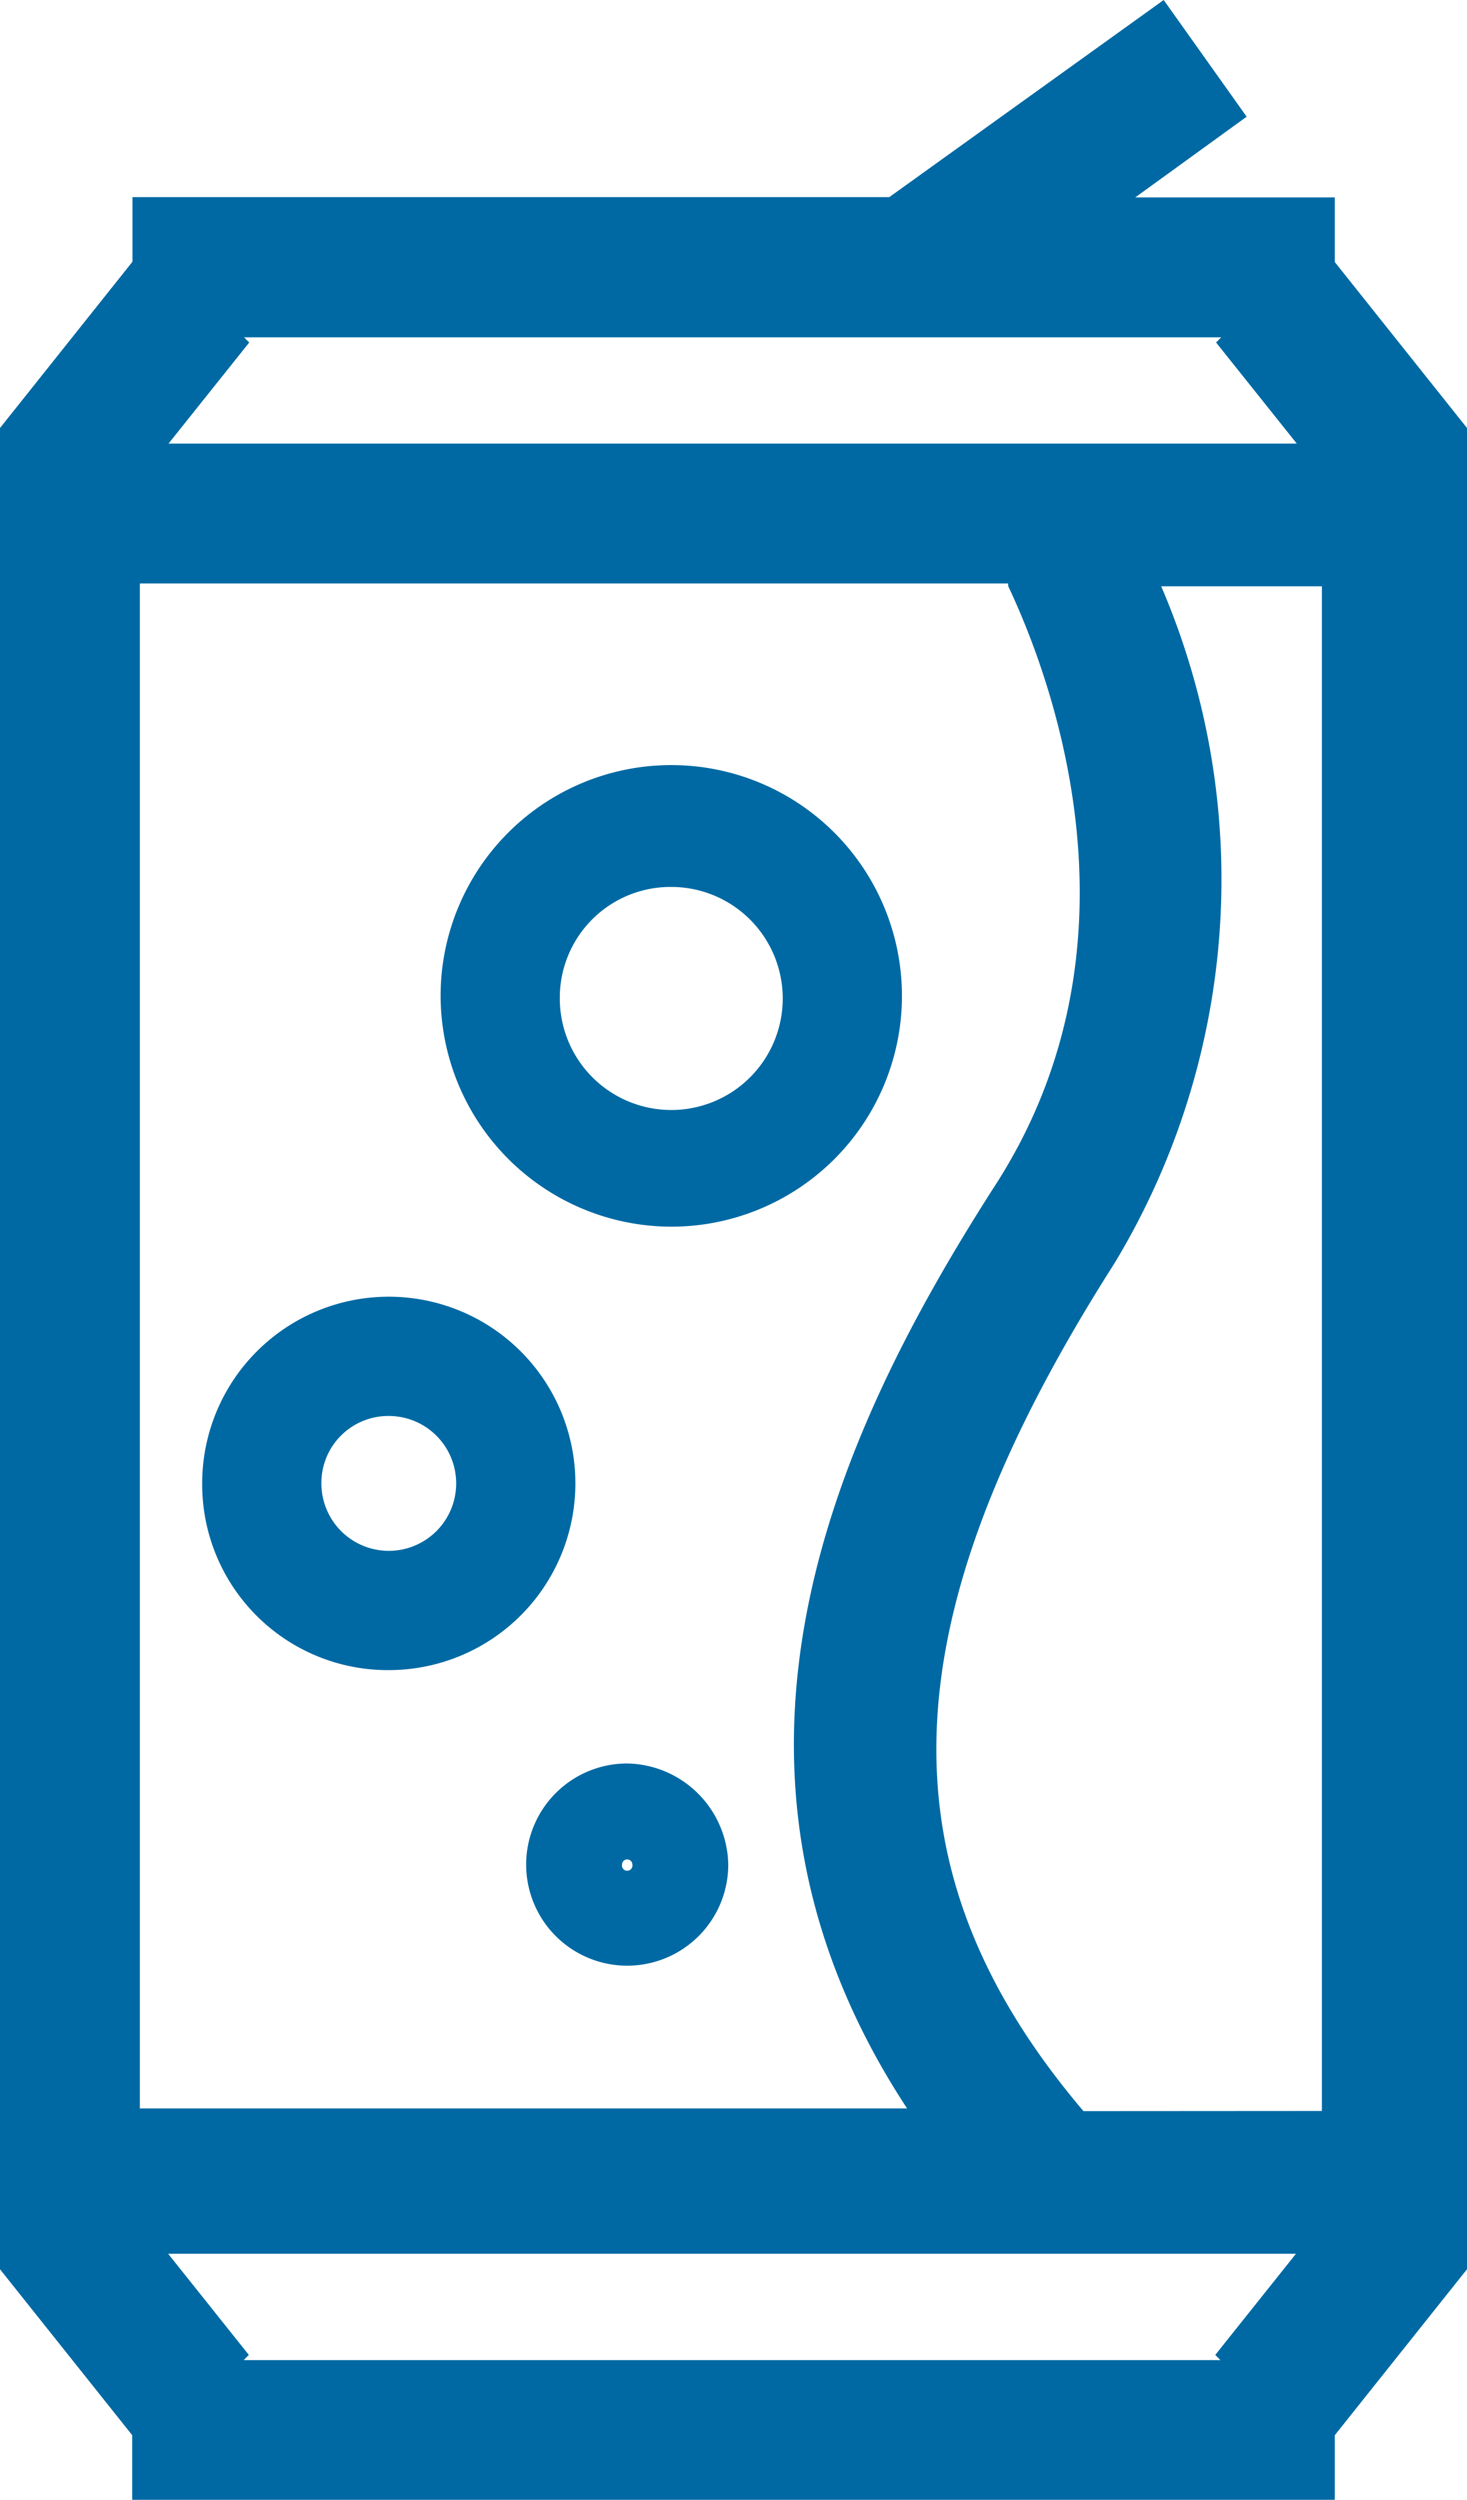 <svg id="Grupo_344" data-name="Grupo 344" xmlns="http://www.w3.org/2000/svg" width="18.176" height="30.957" viewBox="0 0 18.176 30.957">
  <path id="Trazado_455" data-name="Trazado 455" d="M866.658,644.416a2.858,2.858,0,1,0-2.858-2.858A2.864,2.864,0,0,0,866.658,644.416Zm0-4.207a1.381,1.381,0,1,1-1.381,1.381A1.371,1.371,0,0,1,866.658,640.209Z" transform="translate(-858.341 -629.226)" fill="#0069a3"/>
  <path id="Trazado_456" data-name="Trazado 456" d="M856.912,663.824a2.312,2.312,0,1,0-2.312-2.312A2.3,2.3,0,0,0,856.912,663.824Zm0-3.147a.835.835,0,1,1-.835.835A.829.829,0,0,1,856.912,660.677Z" transform="translate(-852.095 -643.143)" fill="#0069a3"/>
  <path id="Trazado_457" data-name="Trazado 457" d="M868.352,677.2a1.252,1.252,0,1,0,1.252,1.252A1.275,1.275,0,0,0,868.352,677.2Zm-.064,1.252a.064.064,0,1,1,.128,0A.065.065,0,1,1,868.288,678.452Z" transform="translate(-860.581 -655.363)" fill="#0069a3"/>
  <path id="Trazado_458" data-name="Trazado 458" d="M864.976,614.5l-1.638-2.055v-.8h-2.473l1.381-1-1.028-1.445-3.4,2.441h-9.377v.8L846.8,614.5v22.8l1.638,2.055v.8h14.9v-.8l1.638-2.055Zm-5.684,1.959c.546,1.156,1.766,4.432-.161,7.418-2.023,3.147-3.854,7.226-1.092,11.432h-9.506V616.425h10.758Zm3.565,20.649-1,1.253.064.064H849.819l.064-.064-1-1.253Zm-2.633-1.766c-2.537-2.987-2.441-6.069.385-10.5a9.19,9.19,0,0,0,.578-8.382h1.991V635.34Zm-11.336-20.649,1-1.252-.064-.064h12.107l-.064.064,1,1.252Z" transform="translate(-846.8 -609.2)" fill="#0069a3"/>
</svg>
